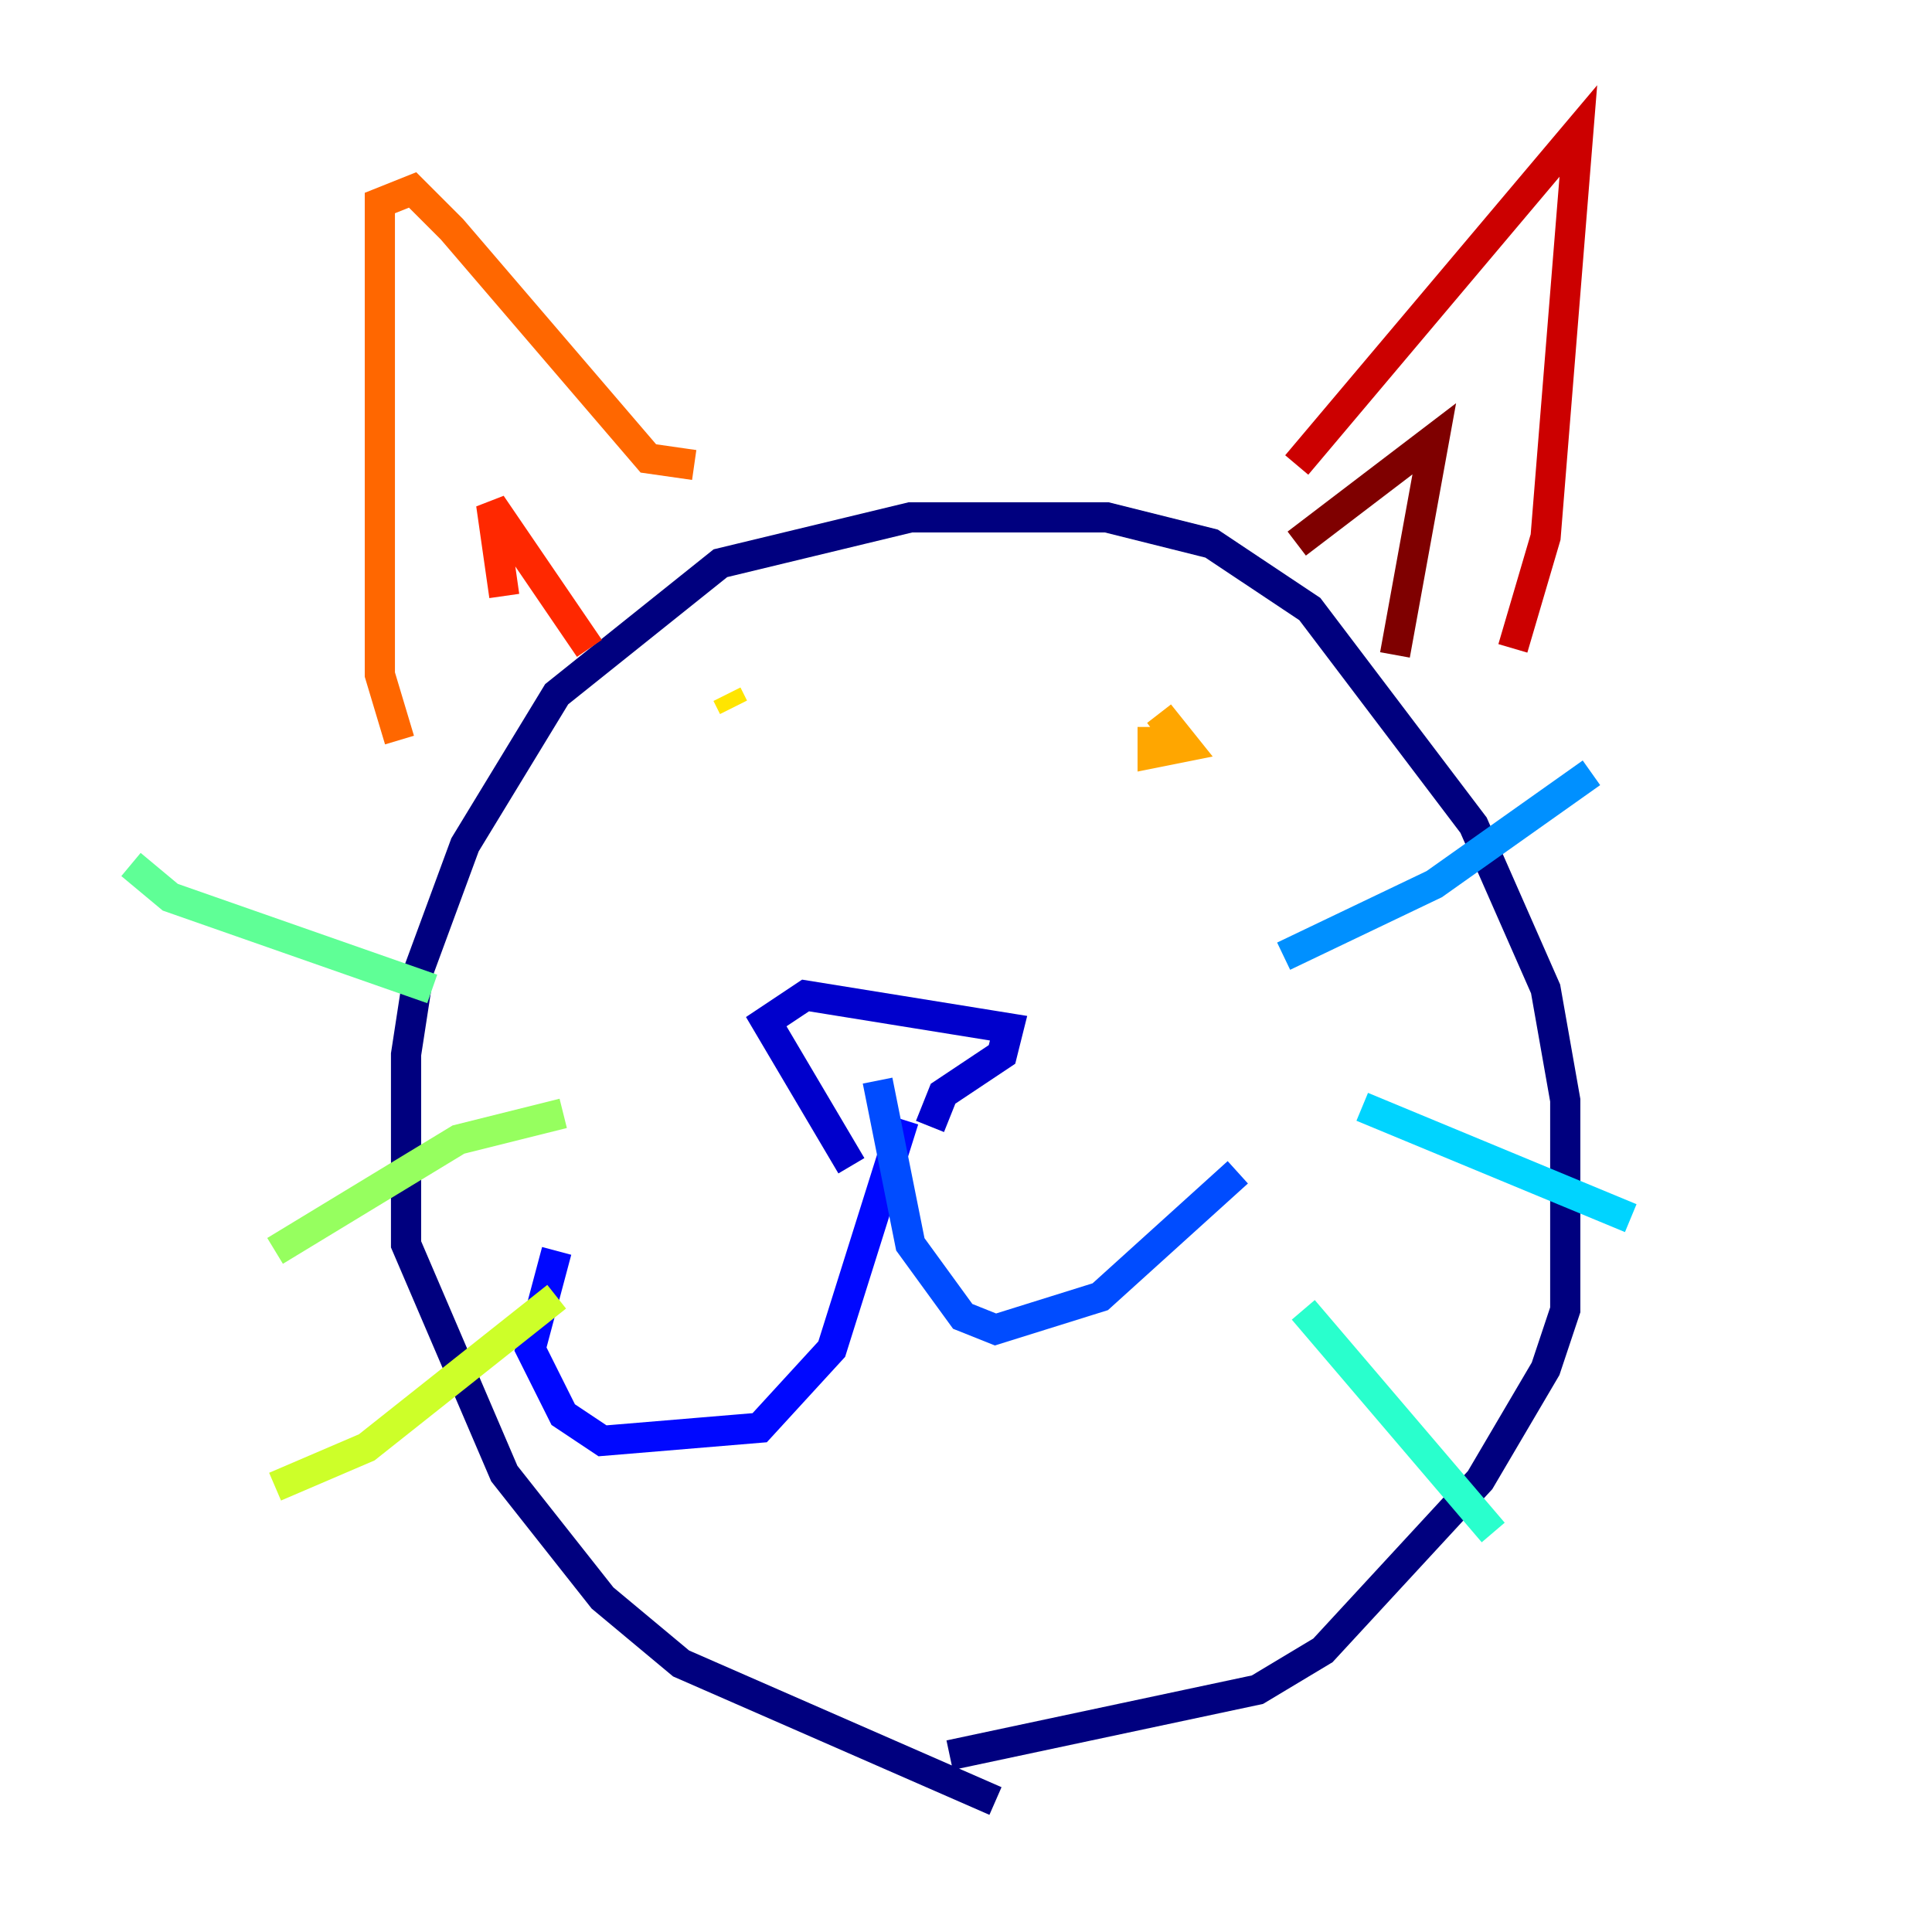<?xml version="1.0" encoding="utf-8" ?>
<svg baseProfile="tiny" height="128" version="1.2" viewBox="0,0,128,128" width="128" xmlns="http://www.w3.org/2000/svg" xmlns:ev="http://www.w3.org/2001/xml-events" xmlns:xlink="http://www.w3.org/1999/xlink"><defs /><polyline fill="none" points="65.953,119.322 45.125,110.21 39.919,105.871 33.41,97.627 26.902,82.441 26.902,69.858 27.77,64.217 30.807,55.973 36.881,45.993 47.729,37.315 60.312,34.278 73.329,34.278 80.271,36.014 86.78,40.352 97.627,54.671 102.4,65.519 103.702,72.895 103.702,86.78 102.4,90.685 98.061,98.061 87.647,109.342 83.308,111.946 62.915,116.285" stroke="#00007f" stroke-width="2" /><polyline fill="none" points="56.407,77.234 50.766,67.688 53.37,65.953 66.82,68.122 66.386,69.858 62.481,72.461 61.614,74.63" stroke="#0000cc" stroke-width="2" /><polyline fill="none" points="59.878,74.197 55.105,89.383 50.332,94.59 39.919,95.458 37.315,93.722 35.146,89.383 36.881,82.875" stroke="#0008ff" stroke-width="2" /><polyline fill="none" points="58.142,71.593 60.312,82.441 63.783,87.214 65.953,88.081 72.895,85.912 82.007,77.668" stroke="#004cff" stroke-width="2" /><polyline fill="none" points="85.044,63.349 95.024,58.576 105.437,51.2" stroke="#0090ff" stroke-width="2" /><polyline fill="none" points="90.251,73.329 108.041,80.705" stroke="#00d4ff" stroke-width="2" /><polyline fill="none" points="86.346,86.78 98.929,101.532" stroke="#29ffcd" stroke-width="2" /><polyline fill="none" points="28.637,65.519 11.281,59.444 8.678,57.275" stroke="#5fff96" stroke-width="2" /><polyline fill="none" points="37.315,73.763 30.373,75.498 18.224,82.875" stroke="#96ff5f" stroke-width="2" /><polyline fill="none" points="36.881,85.912 24.298,95.891 18.224,98.495" stroke="#cdff29" stroke-width="2" /><polyline fill="none" points="48.597,46.861 48.163,45.993" stroke="#ffe500" stroke-width="2" /><polyline fill="none" points="78.102,49.031 76.8,47.295 78.536,49.464 76.366,49.898 76.366,48.163" stroke="#ffa600" stroke-width="2" /><polyline fill="none" points="45.993,30.807 42.956,30.373 29.939,15.186 27.336,12.583 25.166,13.451 25.166,44.691 26.468,49.031" stroke="#ff6700" stroke-width="2" /><polyline fill="none" points="33.41,39.485 32.542,33.41 39.051,42.956" stroke="#ff2800" stroke-width="2" /><polyline fill="none" points="85.912,30.807 104.57,8.678 102.4,35.58 100.231,42.956" stroke="#cc0000" stroke-width="2" /><polyline fill="none" points="85.912,36.014 95.024,29.071 92.42,43.39" stroke="#7f0000" stroke-width="2" /></svg>